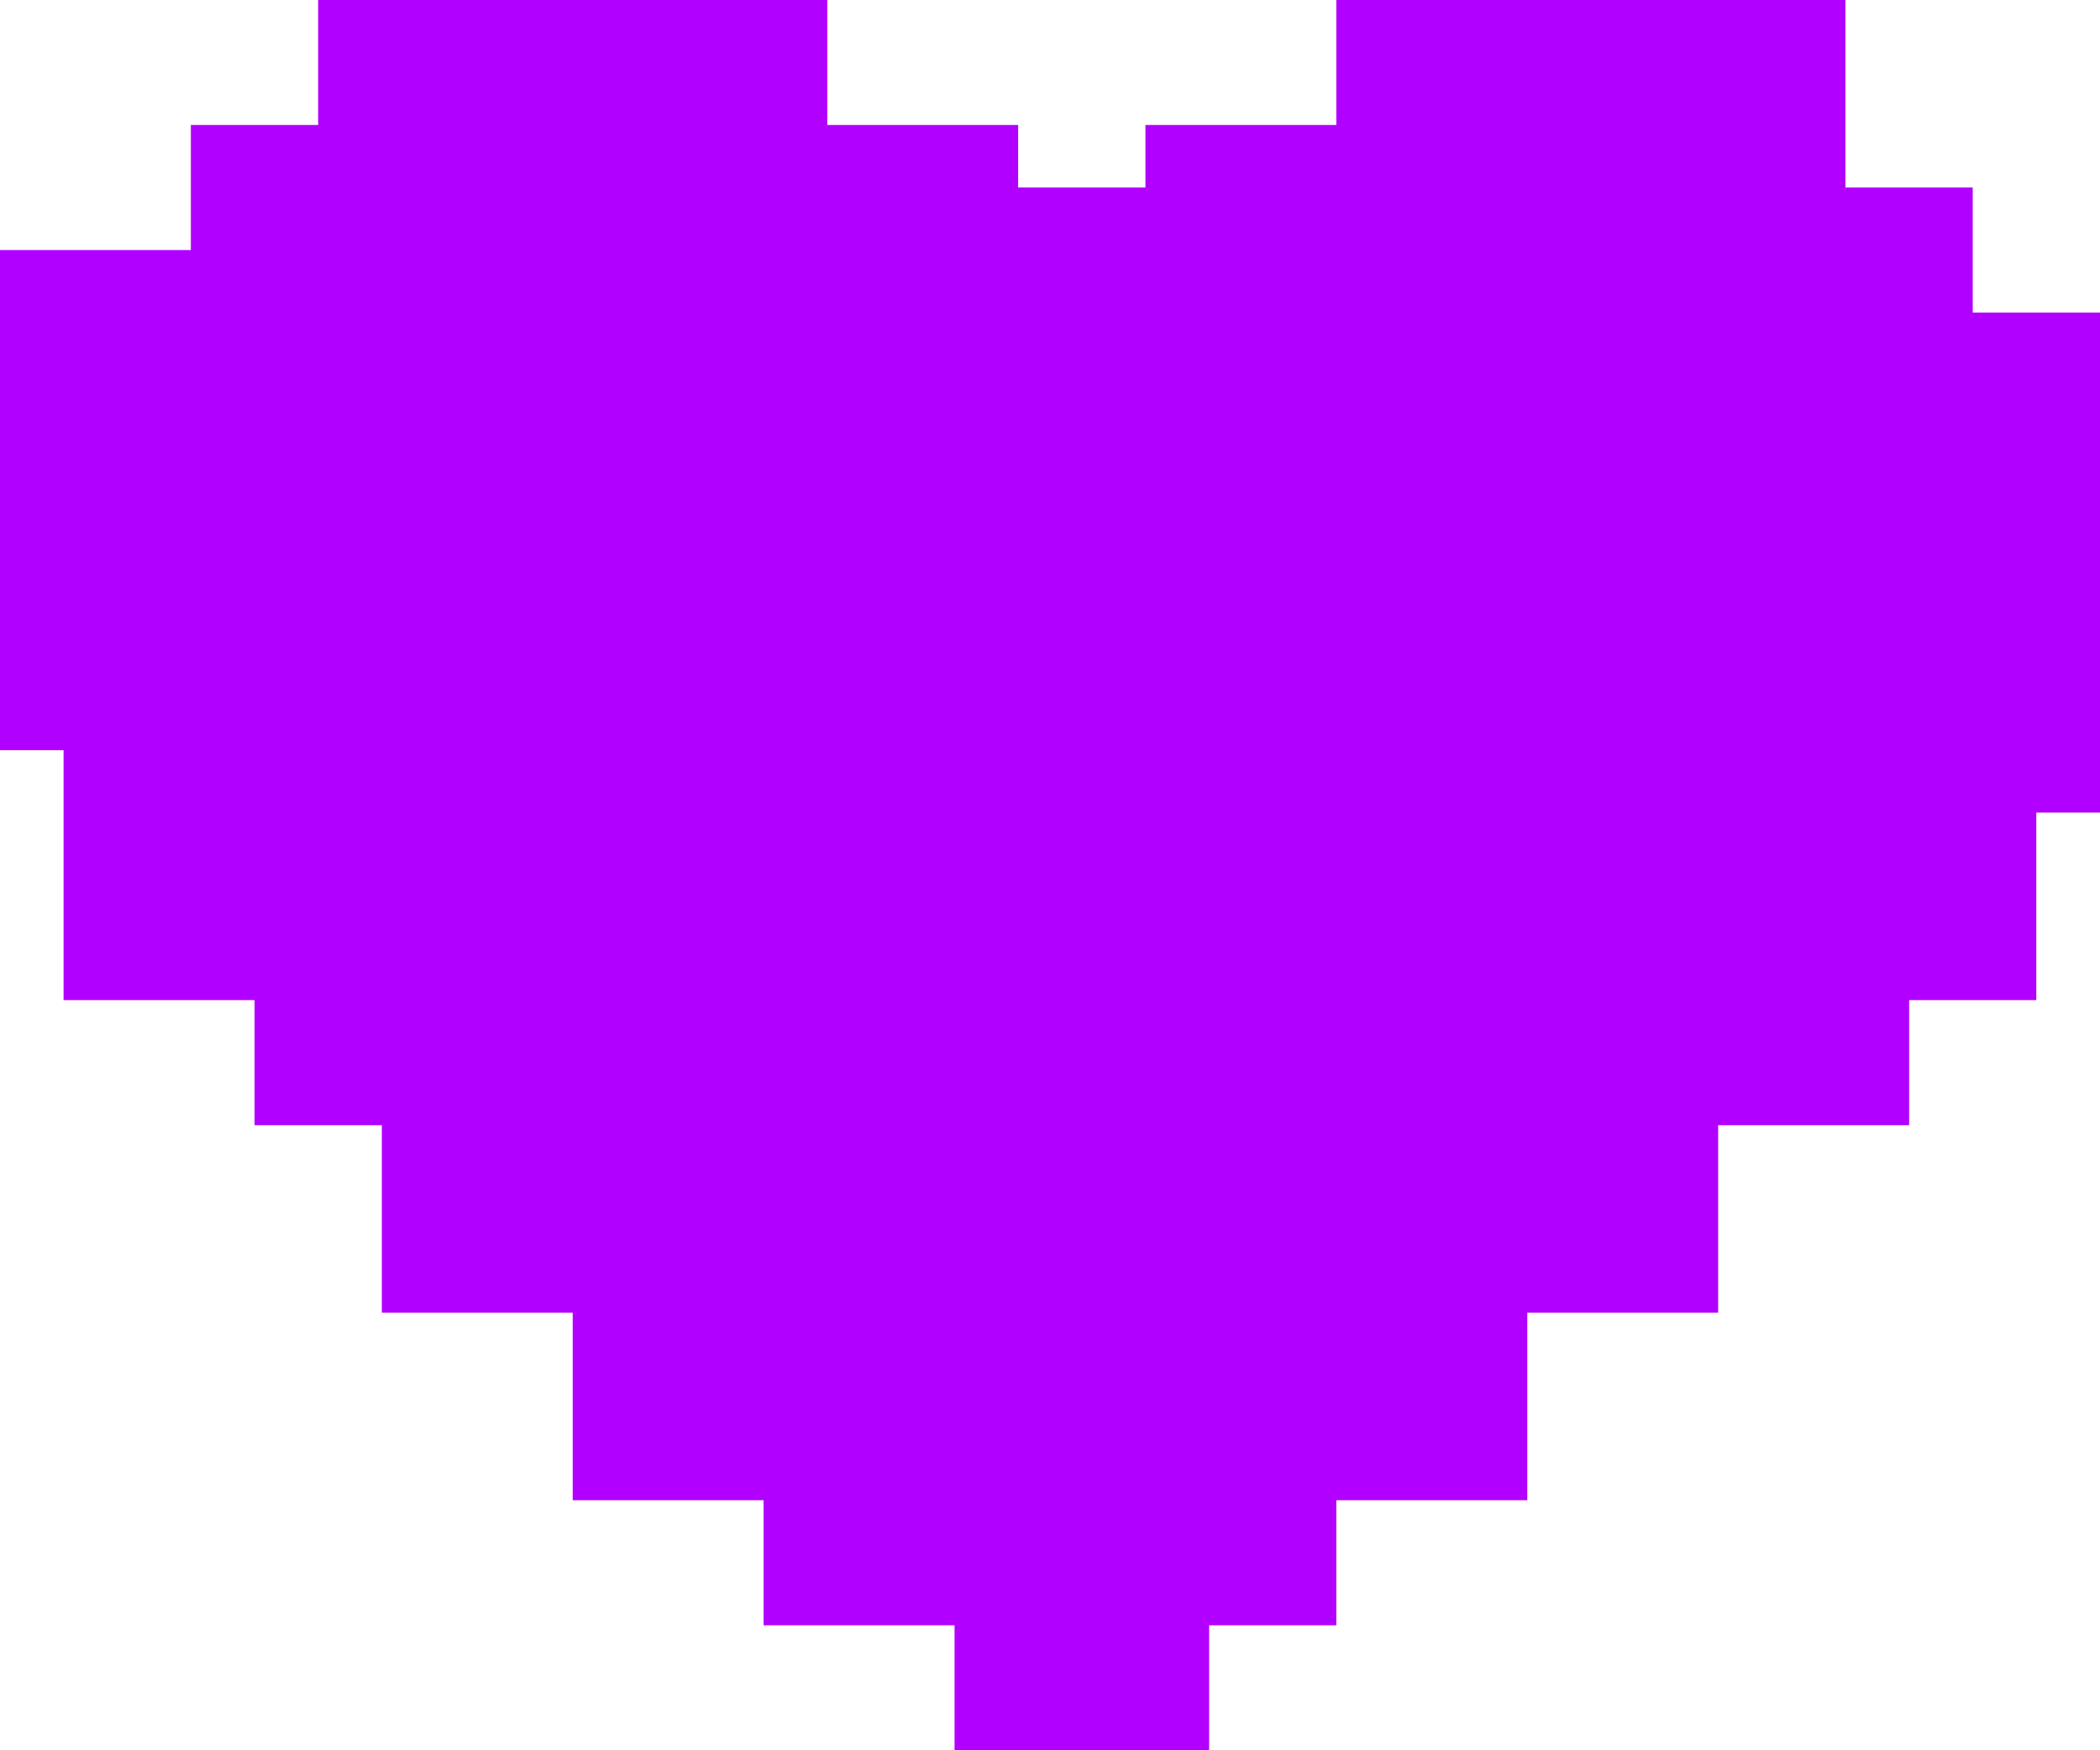 <svg width="18" height="15" viewBox="0 0 18 15" fill="none" xmlns="http://www.w3.org/2000/svg">
<path fill-rule="evenodd" clip-rule="evenodd" d="M2.727 0H4.909H7.091V1.071H8.727V1.607H9.818V1.071H11.454V0H13.636H15.818V1.607H16.909V2.679H18V4.821V6.964H17.454V8.571H16.364V9.643H14.727V11.25H13.091V12.857H11.454V13.929H10.364V15H8.182V13.929H6.545V12.857H4.909V11.25H3.273V9.643H2.182V8.571H0.545V6.429H0V4.286V2.143H1.636V1.071H2.727V0Z" fill="#B100FF"/>
</svg>
